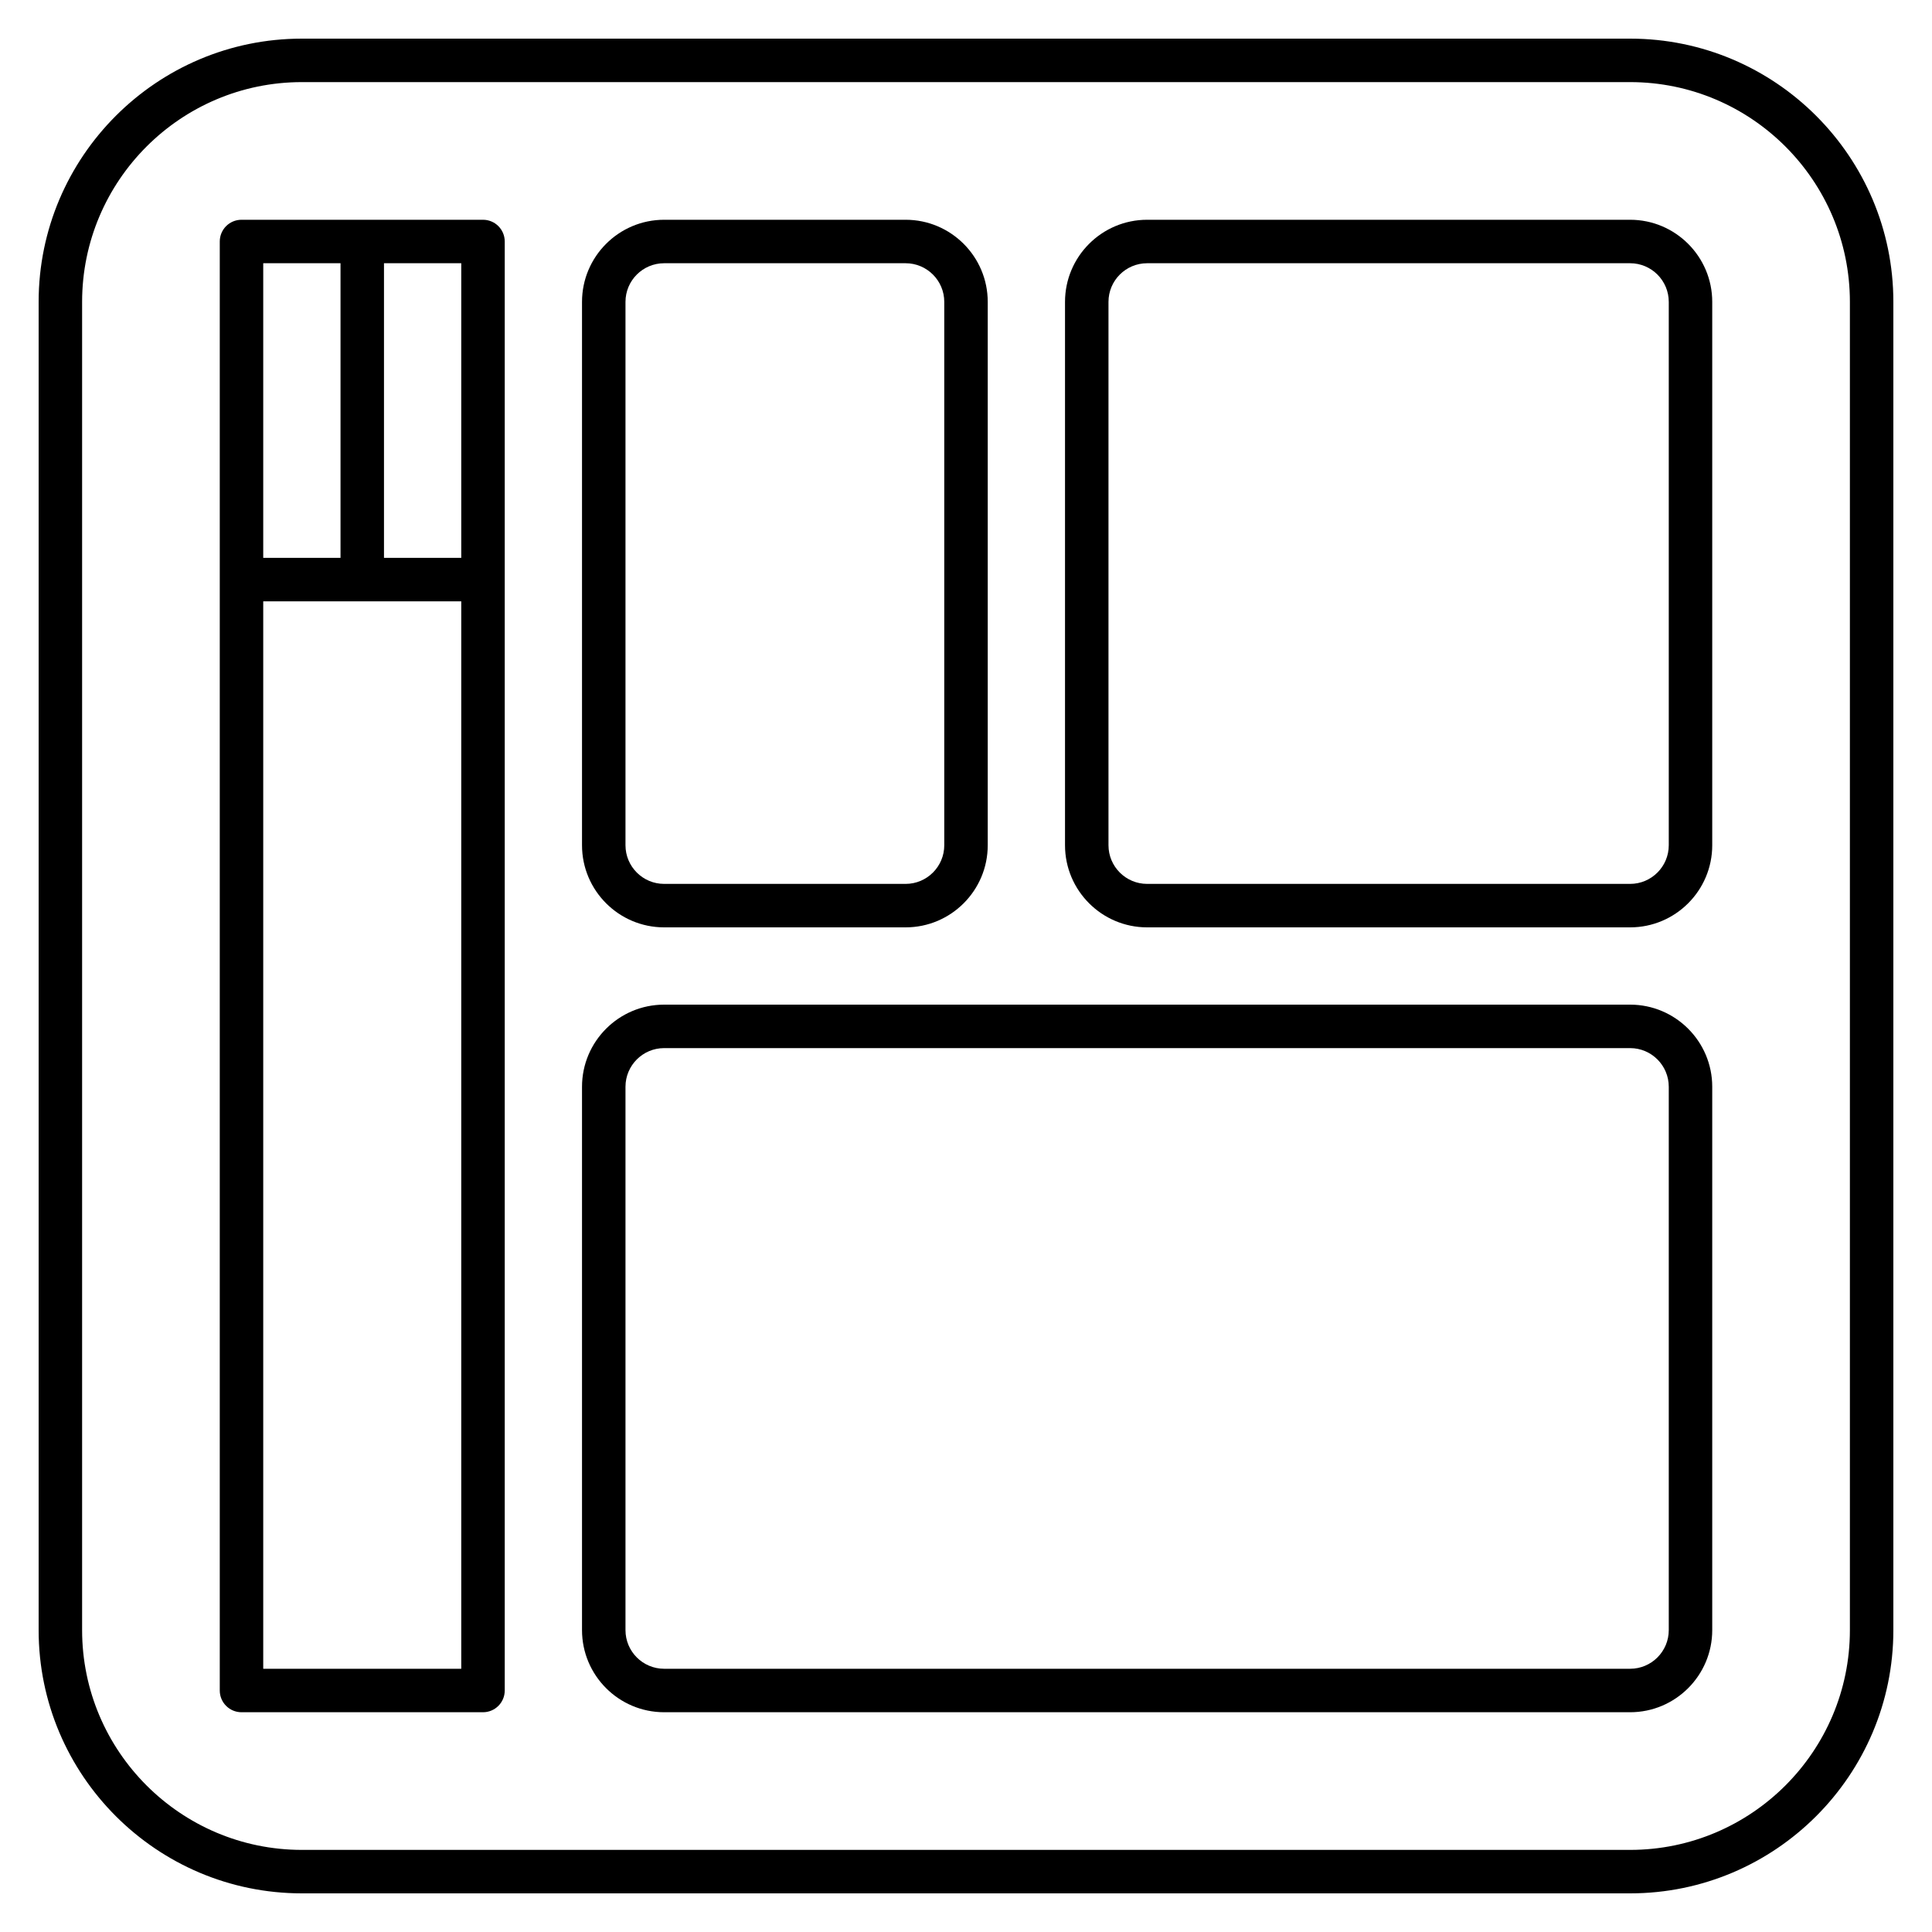 <?xml version="1.0" encoding="iso-8859-1"?>
<!-- Generator: Adobe Illustrator 27.5.0, SVG Export Plug-In . SVG Version: 6.00 Build 0)  -->
<svg version="1.1" id="Layer_1" xmlns="http://www.w3.org/2000/svg" xmlns:xlink="http://www.w3.org/1999/xlink" x="0px" y="0px"
	 viewBox="0 0 32 32" style="enable-background:new 0 0 32 32;" xml:space="preserve">
<path id="bento-box-tray_00000075877446328283019390000018324918049396383423_" d="M27,31.36H5c-2.404,0-4.36-1.956-4.36-4.36V5
	c0-2.404,1.956-4.36,4.36-4.36h22c2.404,0,4.36,1.956,4.36,4.36v22C31.36,29.404,29.404,31.36,27,31.36z M5,1.36
	C2.993,1.36,1.36,2.993,1.36,5v22c0,2.007,1.633,3.64,3.64,3.64h22c2.007,0,3.64-1.633,3.64-3.64V5c0-2.007-1.633-3.64-3.64-3.64
	C27,1.36,5,1.36,5,1.36z M27,28.36H11c-0.75,0-1.36-0.61-1.36-1.36v-9c0-0.75,0.61-1.36,1.36-1.36h16c0.75,0,1.36,0.61,1.36,1.36v9
	C28.36,27.75,27.75,28.36,27,28.36z M11,17.36c-0.353,0-0.64,0.287-0.64,0.64v9c0,0.353,0.287,0.64,0.64,0.64h16
	c0.353,0,0.64-0.287,0.64-0.64v-9c0-0.353-0.287-0.64-0.64-0.64H11z M8,28.36H4c-0.199,0-0.36-0.161-0.36-0.36V4
	c0-0.199,0.161-0.36,0.36-0.36h4c0.199,0,0.36,0.161,0.36,0.36v24C8.36,28.199,8.199,28.36,8,28.36z M4.36,27.64h3.28V9.96H4.36
	V27.64z M6.36,9.24h1.28V4.36H6.36V9.24z M4.36,9.24h1.28V4.36H4.36V9.24z M27,15.36h-8c-0.75,0-1.36-0.61-1.36-1.36V5
	c0-0.75,0.61-1.36,1.36-1.36h8c0.75,0,1.36,0.61,1.36,1.36v9C28.36,14.75,27.75,15.36,27,15.36z M19,4.36
	c-0.353,0-0.64,0.287-0.64,0.64v9c0,0.353,0.287,0.64,0.64,0.64h8c0.353,0,0.64-0.287,0.64-0.64V5c0-0.353-0.287-0.64-0.64-0.64H19z
	 M15,15.36h-4c-0.75,0-1.36-0.61-1.36-1.36V5c0-0.75,0.61-1.36,1.36-1.36h4c0.75,0,1.36,0.61,1.36,1.36v9
	C16.36,14.75,15.75,15.36,15,15.36z M11,4.36c-0.353,0-0.64,0.287-0.64,0.64v9c0,0.353,0.287,0.64,0.64,0.64h4
	c0.353,0,0.64-0.287,0.64-0.64V5c0-0.353-0.287-0.64-0.64-0.64H11z"/>
<rect id="_Transparent_Rectangle" style="fill:none;" width="32" height="32"/>
</svg>
